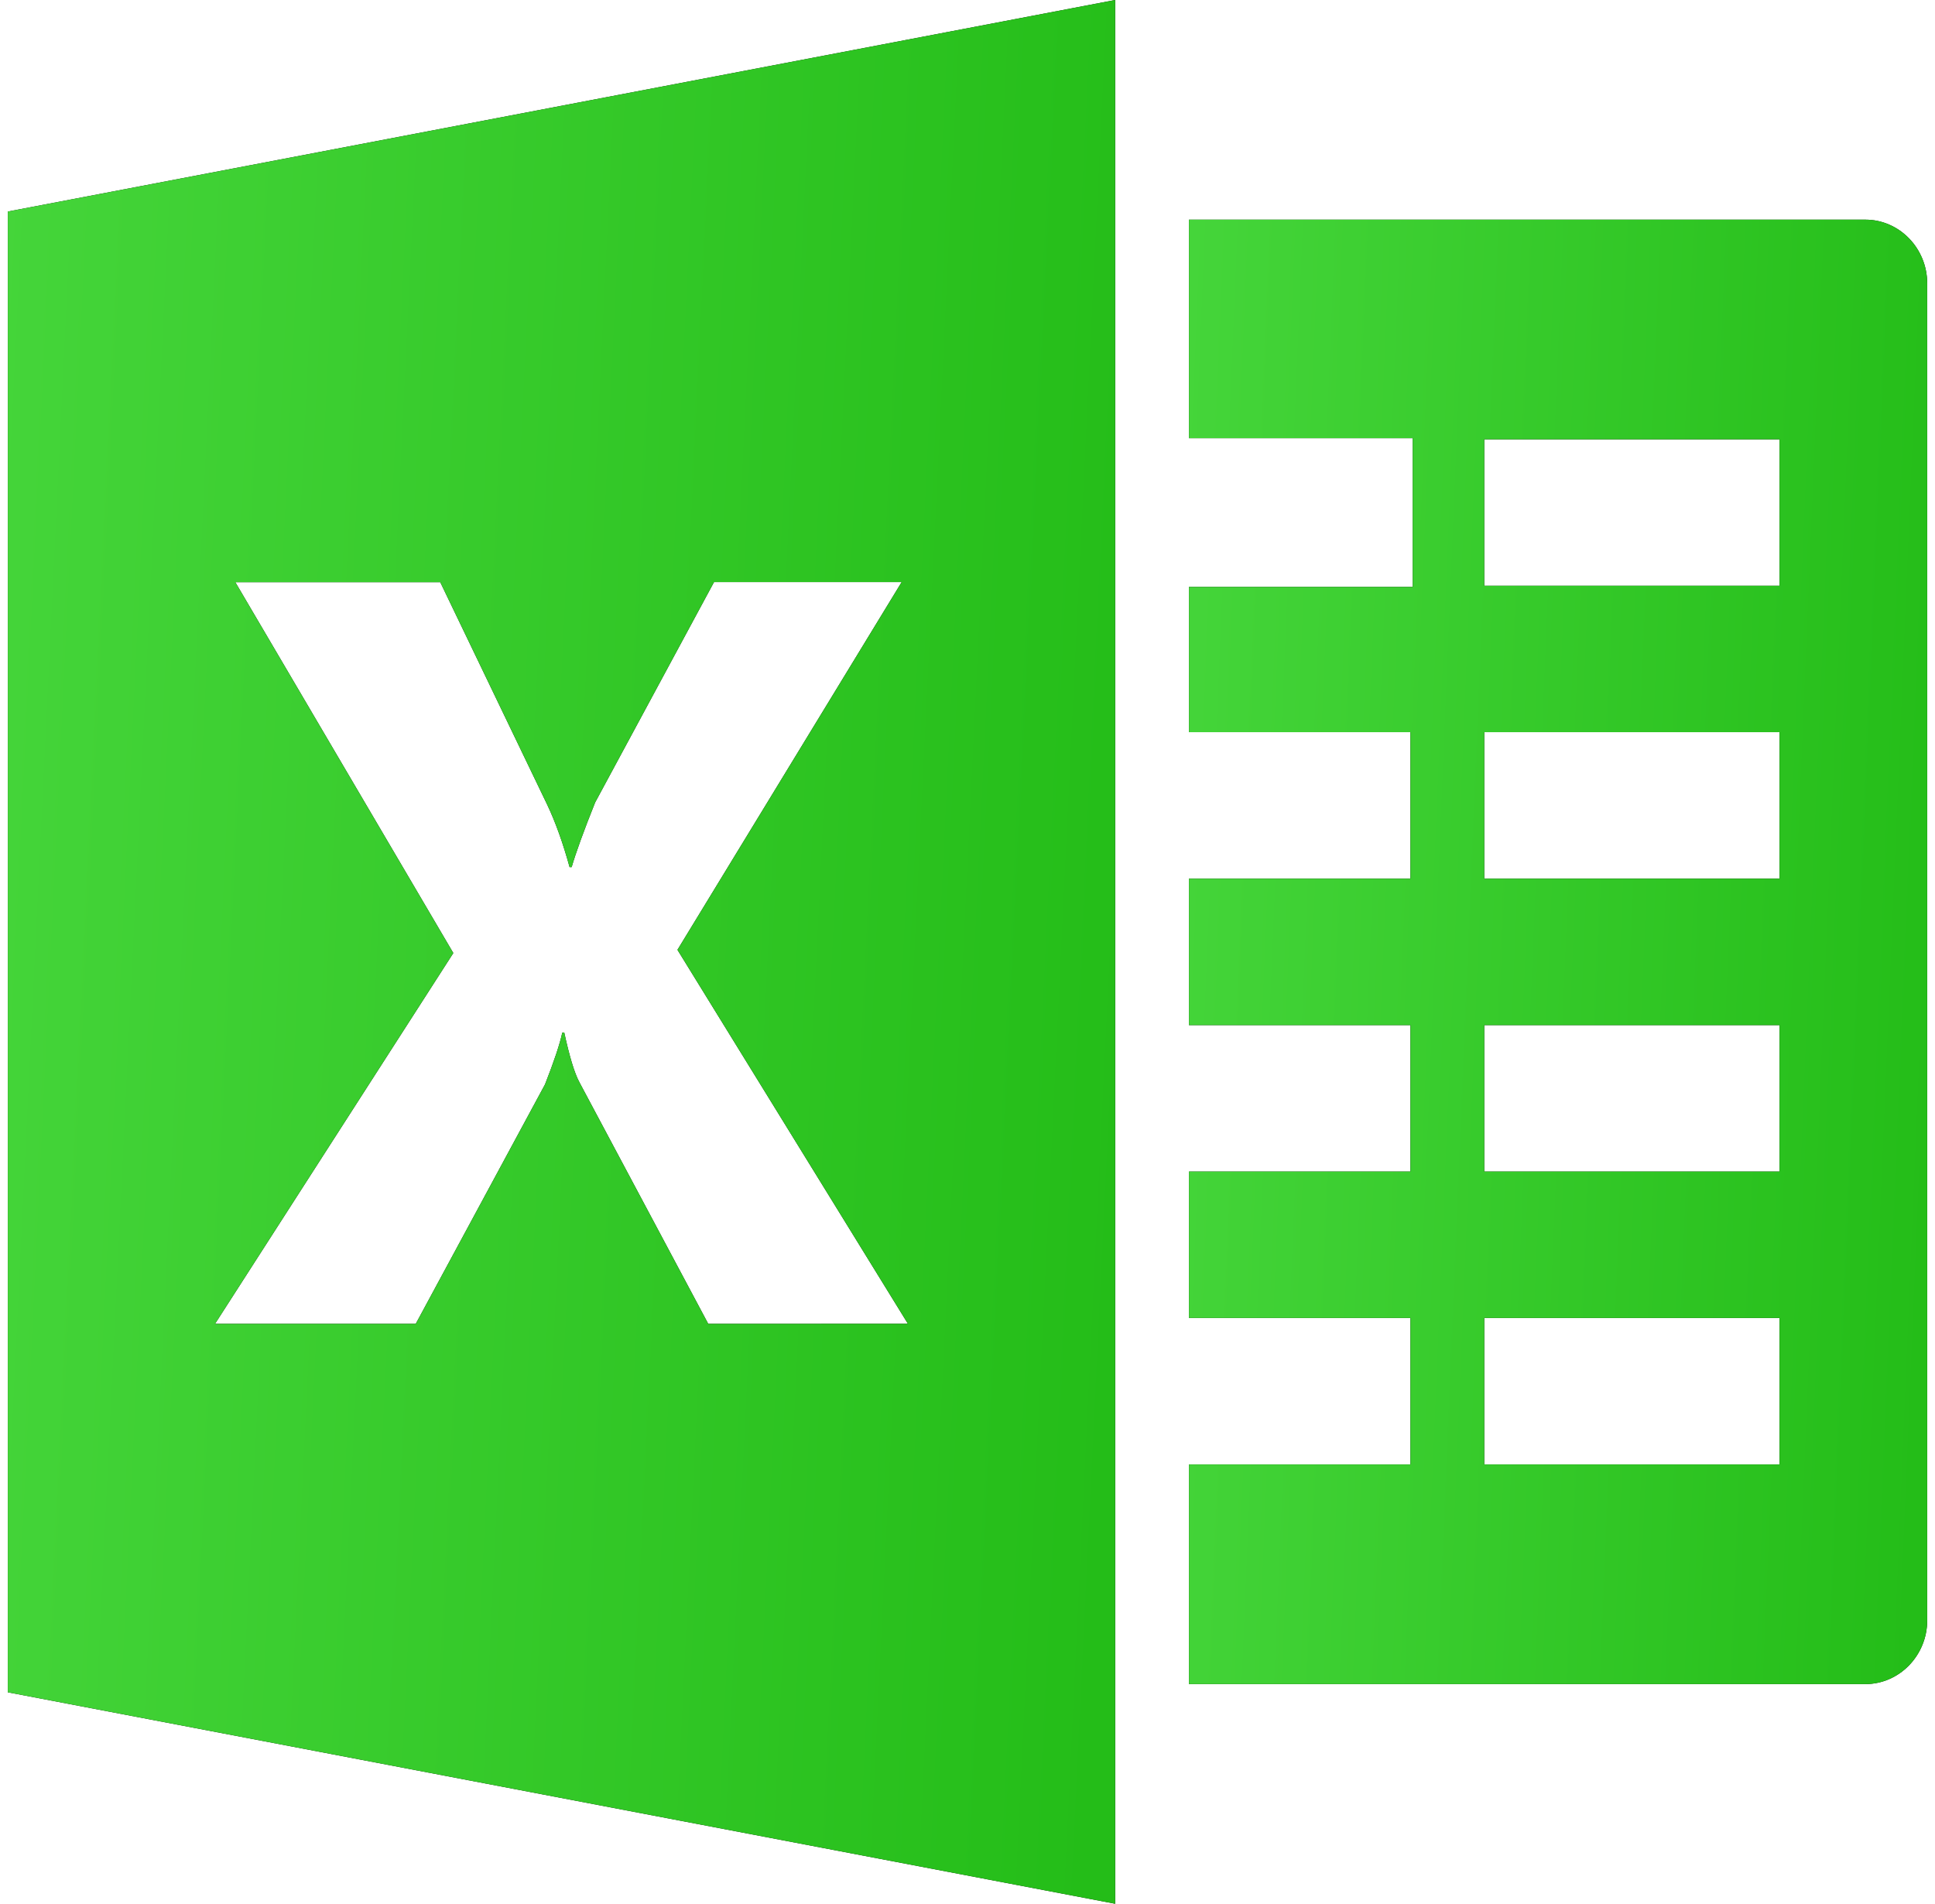 <svg width="124" height="122" viewBox="0 0 124 122" fill="none" xmlns="http://www.w3.org/2000/svg">
<path d="M119.536 14.077H76.192V28.079H90.531V37.609H76.192V46.923H90.385V56.308H76.192V65.692H90.385V75.077H76.192V84.462H90.385V93.846H76.192V107.923H119.536C121.717 107.923 123.5 106.088 123.5 103.841V18.159C123.5 15.912 121.717 14.077 119.536 14.077ZM114.038 93.846H95.115V84.462H114.038V93.846ZM114.038 75.077H95.115V65.692H114.038V75.077ZM114.038 56.308H95.115V46.923H114.038V56.308ZM114.038 37.538H95.115V28.154H114.038V37.538Z" fill="#030104"/>
<path d="M119.536 14.077H76.192V28.079H90.531V37.609H76.192V46.923H90.385V56.308H76.192V65.692H90.385V75.077H76.192V84.462H90.385V93.846H76.192V107.923H119.536C121.717 107.923 123.5 106.088 123.5 103.841V18.159C123.5 15.912 121.717 14.077 119.536 14.077ZM114.038 93.846H95.115V84.462H114.038V93.846ZM114.038 75.077H95.115V65.692H114.038V75.077ZM114.038 56.308H95.115V46.923H114.038V56.308ZM114.038 37.538H95.115V28.154H114.038V37.538Z" fill="url(#paint0_linear)"/>
<path d="M0.5 13.556V108.449L71.462 122V0L0.5 13.556ZM45.386 84.837L37.13 69.357C36.818 68.78 36.496 67.719 36.16 66.176H36.033C35.877 66.903 35.508 68.01 34.926 69.493L26.642 84.837H13.779L29.05 61.075L15.08 37.309H28.213L35.063 51.559C35.598 52.685 36.075 54.023 36.501 55.566H36.634C36.903 54.637 37.405 53.258 38.138 51.423L45.755 37.304H57.78L43.413 60.869L58.182 84.832L45.386 84.837Z" fill="#030104"/>
<path d="M0.5 13.556V108.449L71.462 122V0L0.5 13.556ZM45.386 84.837L37.13 69.357C36.818 68.78 36.496 67.719 36.16 66.176H36.033C35.877 66.903 35.508 68.01 34.926 69.493L26.642 84.837H13.779L29.05 61.075L15.08 37.309H28.213L35.063 51.559C35.598 52.685 36.075 54.023 36.501 55.566H36.634C36.903 54.637 37.405 53.258 38.138 51.423L45.755 37.304H57.78L43.413 60.869L58.182 84.832L45.386 84.837Z" fill="url(#paint1_linear)"/>
<defs>
<linearGradient id="paint0_linear" x1="76.192" y1="14.077" x2="126.199" y2="16.175" gradientUnits="userSpaceOnUse">
<stop stop-color="#45D53A"/>
<stop offset="1" stop-color="#24BD18"/>
</linearGradient>
<linearGradient id="paint1_linear" x1="0.5" y1="0" x2="75.466" y2="3.63" gradientUnits="userSpaceOnUse">
<stop stop-color="#45D53A"/>
<stop offset="1" stop-color="#24BD18"/>
</linearGradient>
</defs>
</svg>
